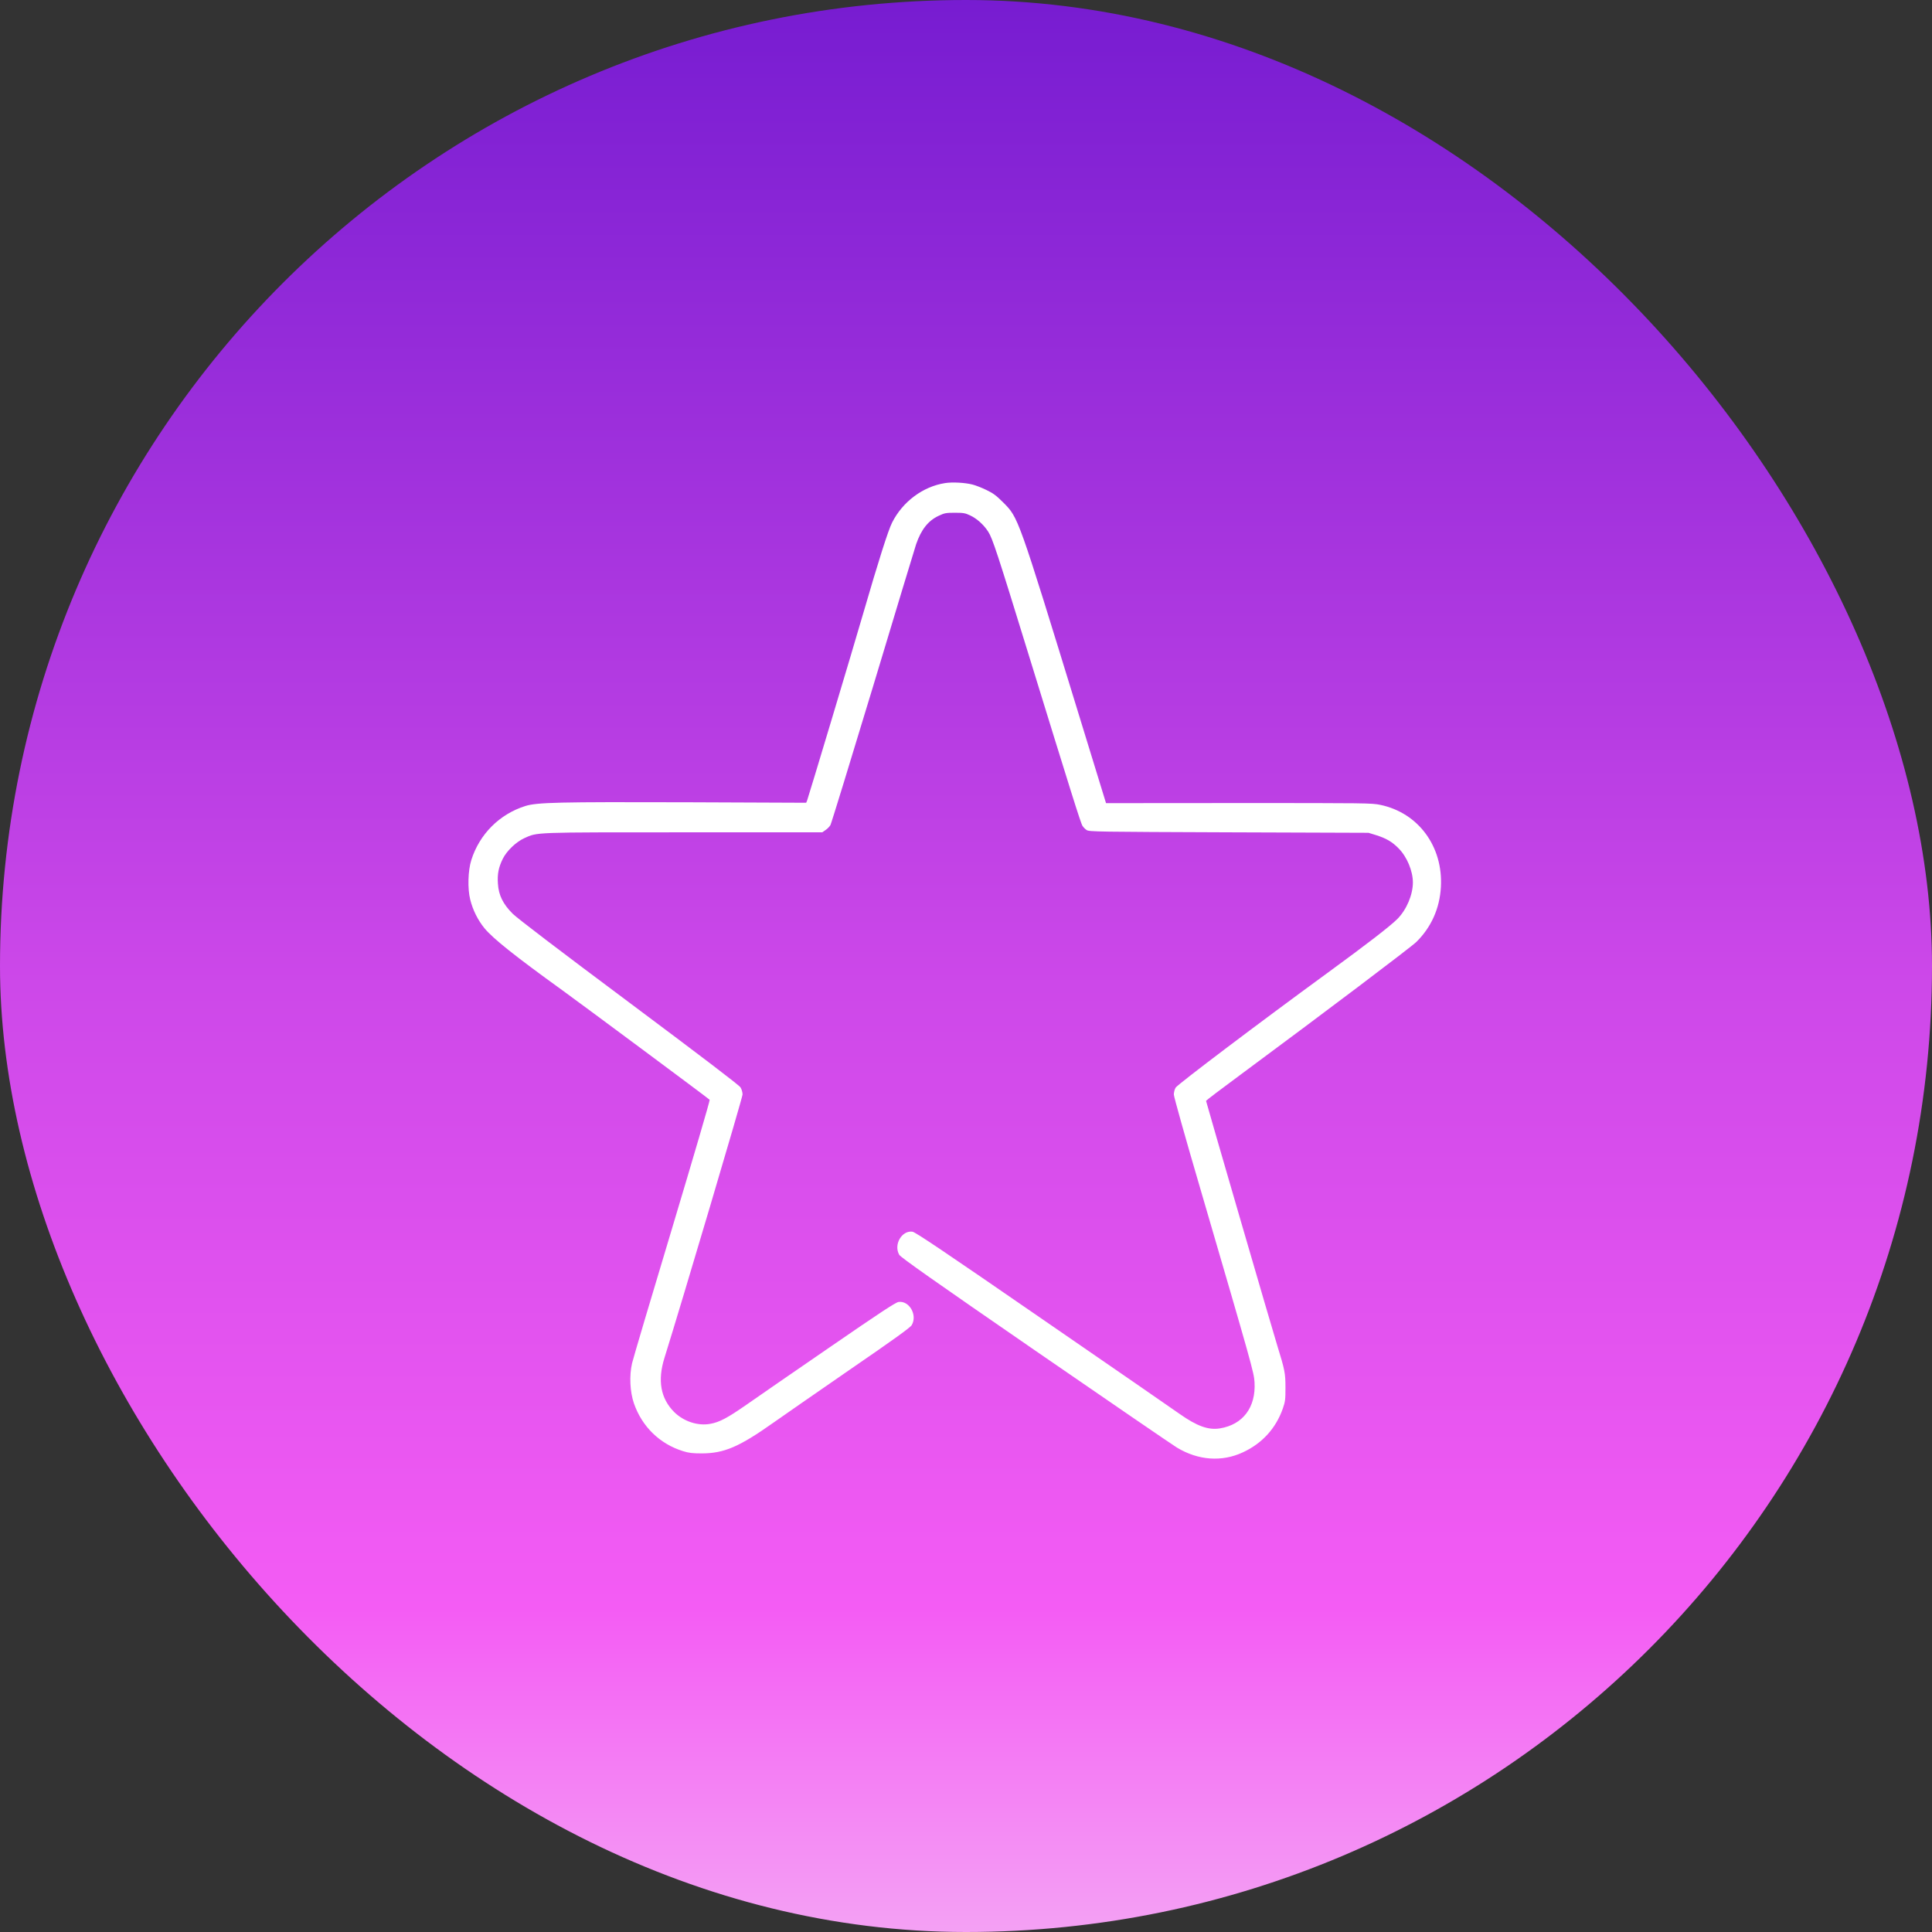 <svg width="1980" height="1980" viewBox="0 0 1980 1980" fill="none" xmlns="http://www.w3.org/2000/svg">
<rect x="0" y="0" width="1980" height="1980" fill="#333333" stroke="none"/>
<rect width="1980" height="1980" rx="990" fill="url(#paint0_linear)"/>
<path d="M968.5 495.1C945.9 498.6 925.1 514.1 914.3 535.5C910.3 543.3 900.2 575.2 885 627.5C873.7 666.5 828.4 817.3 827.1 820.6L826.2 822.7L703.8 822.2C571.9 821.8 550.6 822.3 538.5 826C512 834.3 491.4 854.8 483 881.5C479.6 892.2 479.1 910.9 481.9 921.9C484.6 932.8 489.8 943.1 496.6 951.4C505.3 961.9 527.7 979.8 576.5 1015C595.7 1028.9 724.1 1124.2 727.3 1127.1C727.8 1127.5 710.5 1186.4 689 1258.1C667.4 1329.8 648.9 1392.3 647.8 1397C644.8 1409.8 645.6 1426.4 649.7 1438.3C658 1462.1 676.1 1479.8 700 1487.2C706.1 1489.1 709.7 1489.5 719.5 1489.5C742.2 1489.4 757.6 1482.8 792.5 1458.1C800.7 1452.3 835.6 1428.1 869.9 1404.4C916.5 1372.4 933 1360.5 934.4 1358C940.4 1347.7 931.9 1332.8 920.9 1334.3C917.9 1334.7 902.1 1345.1 849.8 1381.1C812.8 1406.5 774.6 1432.9 764.9 1439.7C745.5 1453.2 737.4 1457.5 728 1459.2C715.3 1461.6 700.7 1456.8 690.9 1447.1C677 1433.1 673.7 1414.8 681 1391.5C698.9 1334.3 761 1124.8 761 1121.7C761 1119.4 760.1 1116.3 758.9 1114.4C757.6 1112.2 719.4 1083.1 644.7 1027.3C572.2 973.2 530 941 525.4 936.4C515.5 926.5 511 917.4 510.3 905.7C509.6 895.8 510.9 889.1 515.2 880.3C519.2 872.1 528.8 862.9 537.3 859C551.1 852.8 544.9 853 700.8 853H842.7L846 850.7C847.9 849.5 850.2 847.1 851.1 845.5C852 843.8 871.7 779.7 894.9 703C918 626.3 937.8 560.9 938.9 557.7C944.1 542.7 951.2 533.7 961.8 528.7C967.9 525.8 969.4 525.5 978.5 525.5C987.2 525.5 989.2 525.8 994.2 528.2C1001.1 531.4 1008.2 537.8 1012.7 544.8C1017.2 551.7 1022.2 567.1 1053.9 670C1097.5 811.4 1107.6 843.8 1109.4 846.4C1110.3 847.8 1112.2 849.8 1113.7 850.7C1116.2 852.4 1125 852.5 1259.5 853L1402.5 853.5L1410 855.8C1420.5 859.1 1426.6 862.6 1433.1 869.2C1441.9 877.9 1448 892.6 1448 904.5C1447.9 917.2 1441.5 932.3 1432.1 941.8C1424.7 949.2 1401.4 967.2 1359.5 997.8C1291.4 1047.5 1206.5 1111.6 1204.8 1114.7C1203.8 1116.4 1203 1119.6 1203 1121.7C1203 1123.9 1215 1166.7 1230.1 1218.1C1283.2 1399.8 1285.1 1406.5 1285.7 1416.6C1287.2 1442.3 1273.8 1460.1 1250.1 1463.9C1238.4 1465.8 1226.6 1461.5 1209 1449.1C1203.8 1445.4 1140.9 1401.9 1069.2 1352.6C966.4 1281.7 938.1 1262.7 935.1 1262.3C924.1 1260.8 915.6 1275.7 921.6 1286C923.1 1288.6 956.7 1312.3 1060.9 1384.1C1136.4 1436.1 1201.8 1480.9 1206.1 1483.5C1227.9 1496.7 1252.2 1498.5 1273.8 1488.4C1293.5 1479.3 1307.6 1463.8 1314.7 1443.5C1317.2 1436.3 1317.4 1434.2 1317.4 1422C1317.4 1407.3 1316.7 1403.9 1309 1379C1304.3 1364 1236 1129.1 1236 1128.2C1236 1127.8 1251.8 1115.8 1271.2 1101.5C1359 1036.5 1446 970.8 1451.6 965.3C1466.8 950.3 1475.5 930.9 1476.7 909C1479 867.5 1453.6 833.1 1414.8 824.9C1405.8 823 1400.9 823 1269.5 823L1133.5 823.1L1105.6 732.3C1042.8 527.8 1043.8 530.8 1028.2 515C1021.1 507.9 1017.9 505.5 1011 502.2C1006.3 499.9 999.9 497.4 996.7 496.6C989 494.6 975.9 493.9 968.5 495.1Z" fill="white"/>
<defs>
<linearGradient id="paint0_linear" x1="990" y1="0" x2="990" y2="1980" gradientUnits="userSpaceOnUse">
<stop stop-color="#771CD1"/>
<stop offset="0.51" stop-color="#CD48E9"/>
<stop offset="0.833" stop-color="#F45CF4"/>
<stop offset="1" stop-color="#F4A1F4"/>
</linearGradient>
</defs>
</svg>
